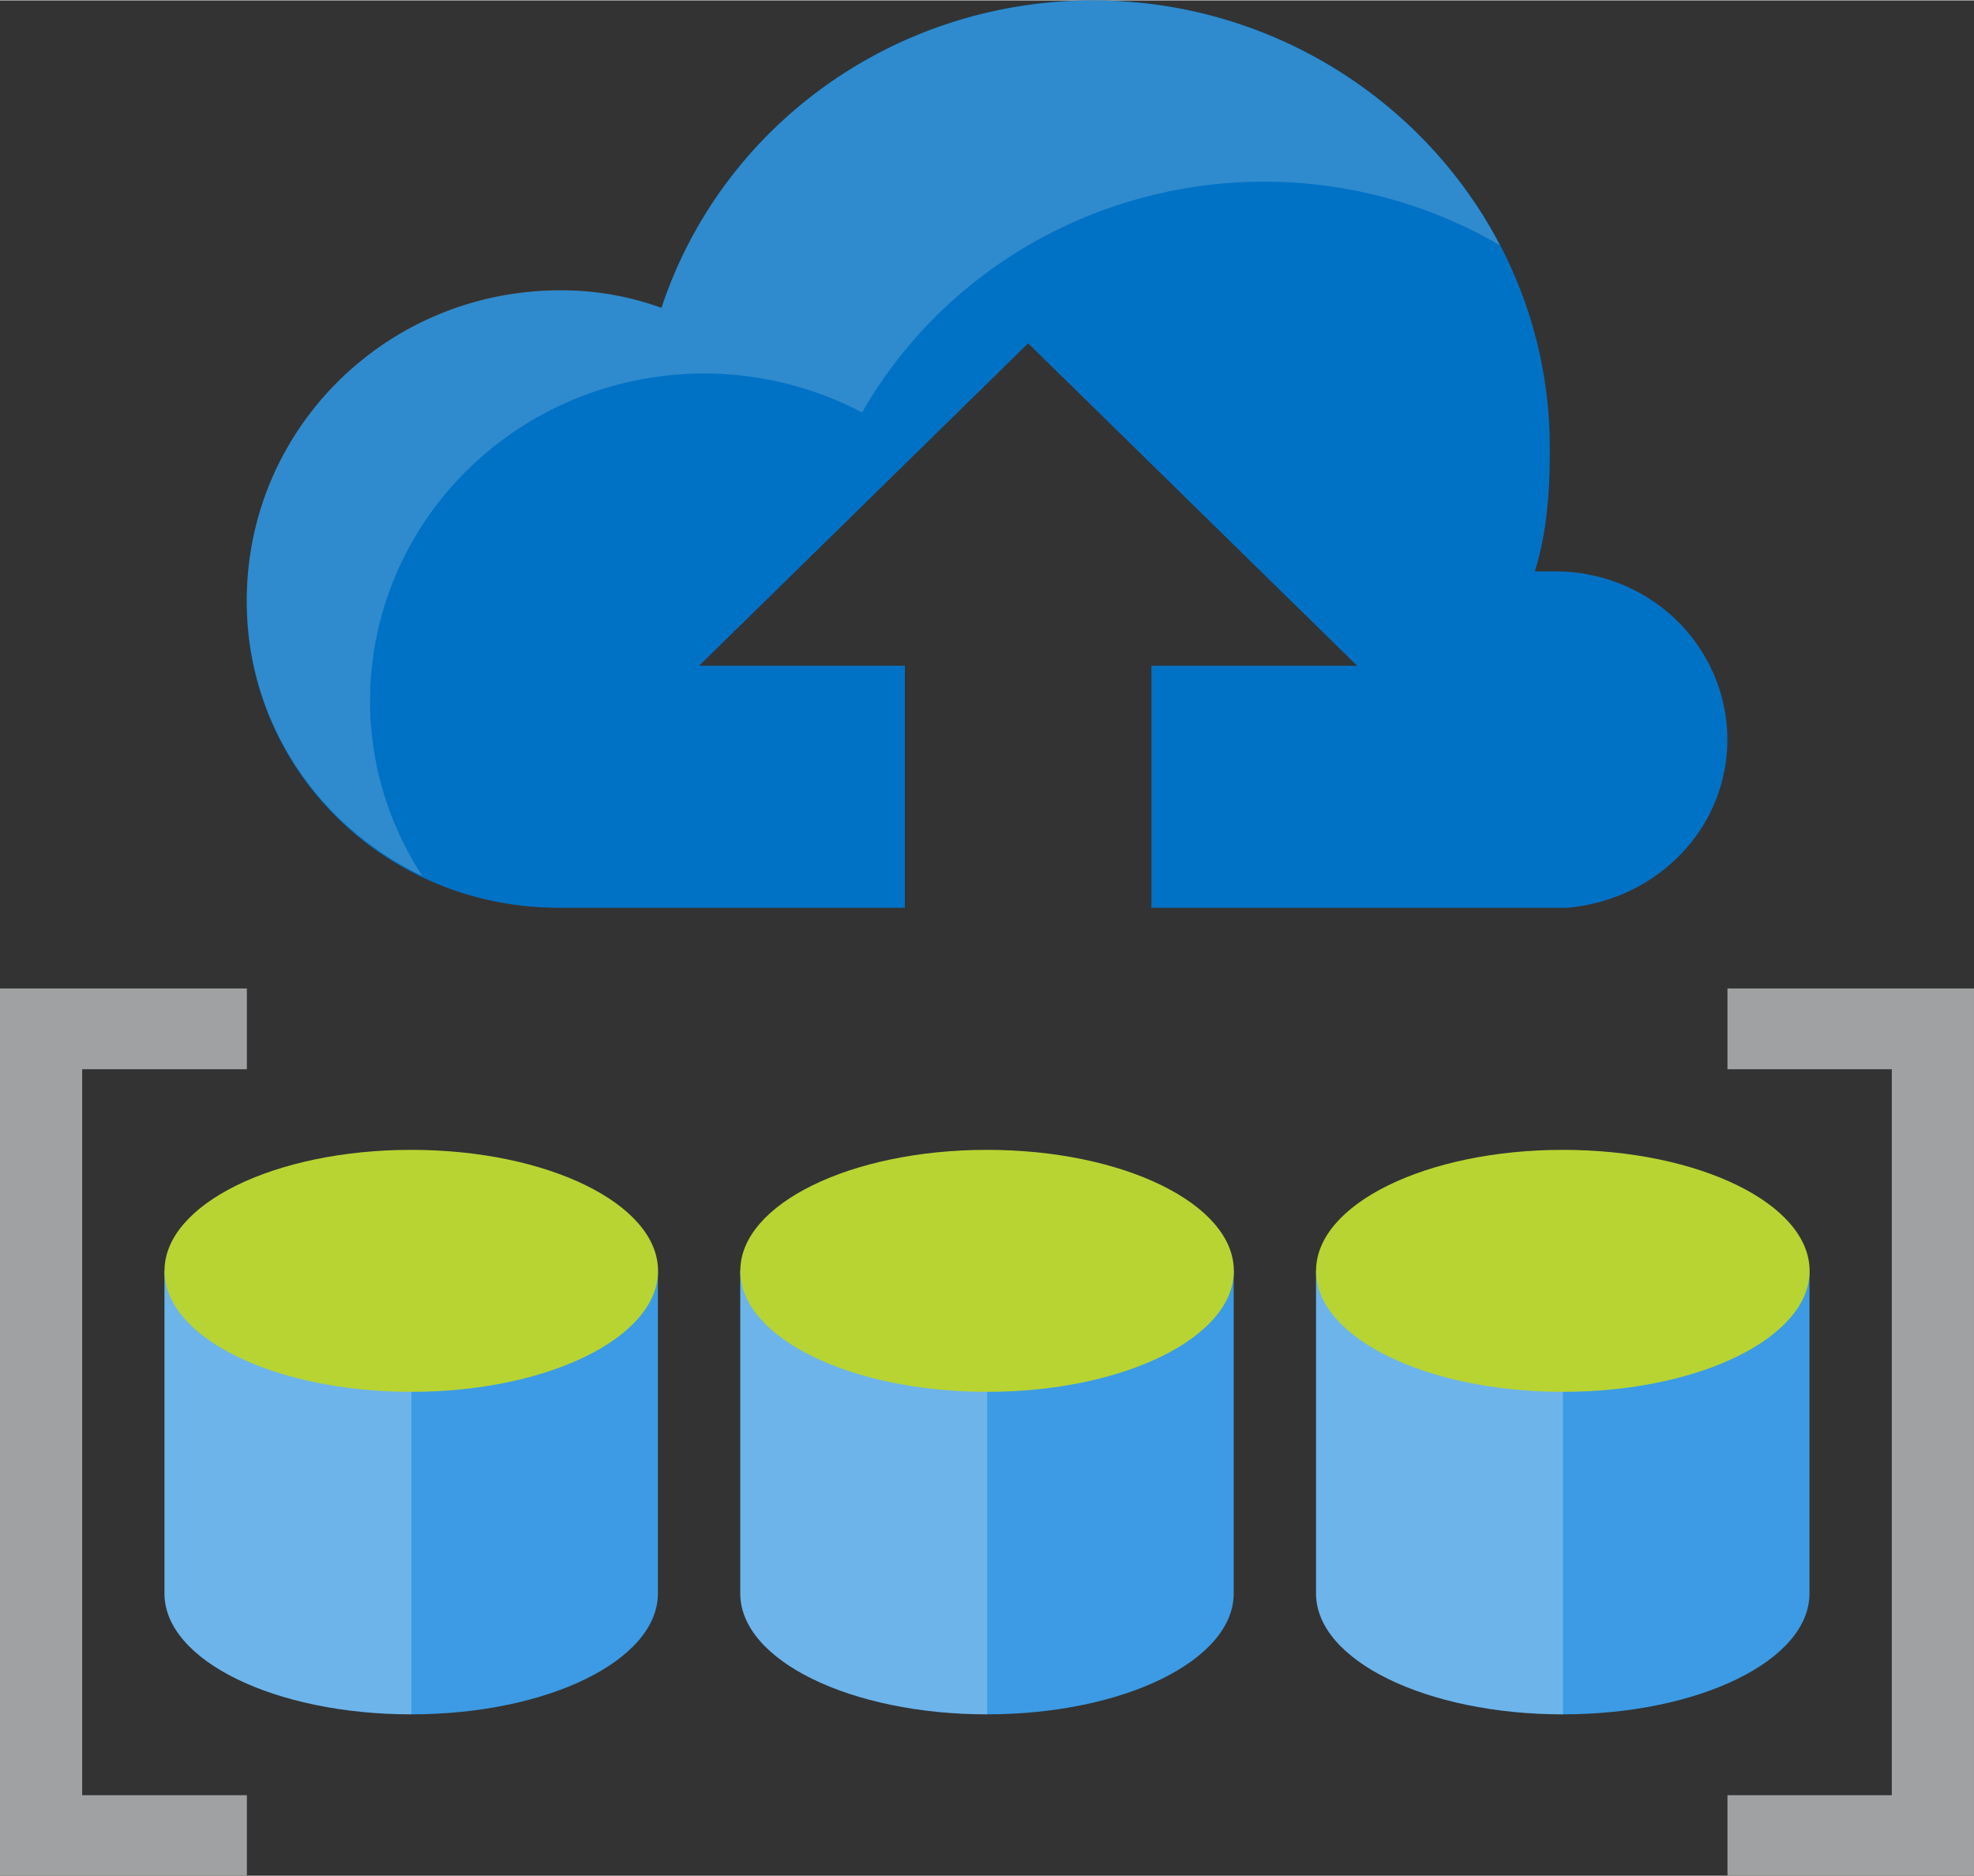 <?xml version="1.0" encoding="UTF-8" standalone="no"?>
<!-- Generated by Microsoft Visio, SVG Export Database Migration Project.svg Page-1 -->

<svg
   xmlns:dc="http://purl.org/dc/elements/1.1/"
   xmlns:cc="http://creativecommons.org/ns#"
   xmlns:rdf="http://www.w3.org/1999/02/22-rdf-syntax-ns#"
   xmlns:svg="http://www.w3.org/2000/svg"
   xmlns="http://www.w3.org/2000/svg"
   xmlns:sodipodi="http://sodipodi.sourceforge.net/DTD/sodipodi-0.dtd"
   xmlns:inkscape="http://www.inkscape.org/namespaces/inkscape"
   width="0.787in"
   height="0.748in"
   viewBox="0 0 56.69 53.858"
   xml:space="preserve"
   class="st7"
   version="1.1"
   id="svg74"
   sodipodi:docname="Database Migration Project.svg"
   style="font-size:12px;overflow:visible;color-interpolation-filters:sRGB;fill:none;fill-rule:evenodd;stroke-linecap:square;stroke-miterlimit:3"
   inkscape:version="0.92.5 (2060ec1f9f, 2020-04-08)"><rect x="0" y="0" width="56.69" height="53.858" fill="#333333" stroke="none"/><defs
   id="defs78" /><sodipodi:namedview
   pagecolor="#ffffff"
   bordercolor="#666666"
   borderopacity="1"
   objecttolerance="10"
   gridtolerance="10"
   guidetolerance="10"
   inkscape:pageopacity="0"
   inkscape:pageshadow="2"
   inkscape:window-width="640"
   inkscape:window-height="480"
   id="namedview76"
   showgrid="false"
   inkscape:zoom="1.5612034"
   inkscape:cx="37.795179"
   inkscape:cy="30.222941"
   inkscape:window-x="0"
   inkscape:window-y="0"
   inkscape:window-maximized="0"
   inkscape:current-layer="svg74" />
	<style
   type="text/css"
   id="style2">
	<![CDATA[
		.st1 {fill:#0072c6;stroke:none;stroke-linecap:butt;stroke-width:25.5}
		.st2 {fill:#3c9be4;stroke:none;stroke-linecap:butt;stroke-width:25.5}
		.st3 {fill:#ffffff;fill-opacity:0.25;stroke:none;stroke-linecap:butt;stroke-width:25.5}
		.st4 {fill:#b8d432;stroke:none;stroke-linecap:butt;stroke-width:25.5}
		.st5 {fill:#a0a1a2;stroke:none;stroke-linecap:butt;stroke-width:25.5}
		.st6 {fill:#ecf0f1;fill-opacity:0.2;stroke:none;stroke-linecap:butt;stroke-width:25.5}
		.st7 {fill:none;fill-rule:evenodd;font-size:12px;overflow:visible;stroke-linecap:square;stroke-miterlimit:3}
	]]>
	</style>

	<g
   id="g72"
   transform="translate(-25.5,-25.497)">
		<title
   id="title4">Page-1</title>
		<g
   id="group5789-1"
   transform="translate(25.5,-34.016)">
			<title
   id="title6">Database Migration Project</title>
			<g
   id="group5790-2">
				<title
   id="title8">Sheet.5790</title>
				<g
   id="shape5791-3"
   transform="translate(7.087,-27.798)">
					<title
   id="title10">Sheet.5791</title>
					<path
   d="m 37.59,103.71 h -0.6 c 0.34,-1.08 0.43,-2.24 0.43,-3.41 0.08,-7.16 -5.87,-12.99 -13.1,-12.99 a 13.009,12.757 -180 0 0 -12.41,8.83 8.251,8.091 -180 0 0 -2.9,-0.5 C 4,95.64 0,99.64 0,104.55 a 8.939,8.766 -180 0 0 8.93,8.82 h 9.97 v -6.95 h -5.91 l 9.45,-9.26 9.45,9.26 h -5.91 v 6.95 h 11.95 c 2.63,-0.24 4.59,-2.33 4.59,-4.83 a 4.935,4.839 -180 0 0 -4.93,-4.83 z"
   class="st1"
   id="path12"
   inkscape:connector-curvature="0"
   style="fill:#0072c6;stroke:none;stroke-width:25.5;stroke-linecap:butt" />
				</g>
				<g
   id="shape5792-5"
   transform="translate(4.724,-4.633)">
					<title
   id="title15">Sheet.5792</title>
					<path
   d="m 0,100.63 v 9.27 c 0,1.92 3.17,3.47 7.09,3.47 3.91,0 7.08,-1.55 7.08,-3.47 v -9.27 z"
   class="st2"
   id="path17"
   inkscape:connector-curvature="0"
   style="fill:#3c9be4;stroke:none;stroke-width:25.5;stroke-linecap:butt" />
				</g>
				<g
   id="shape5793-7"
   transform="translate(4.724,-4.633)">
					<title
   id="title20">Sheet.5793</title>
					<path
   d="M 7.09,100.63 H 0 v 9.27 c 0,1.92 3.17,3.47 7.09,3.47 z"
   class="st3"
   id="path22"
   inkscape:connector-curvature="0"
   style="fill:#ffffff;fill-opacity:0.25;stroke:none;stroke-width:25.5;stroke-linecap:butt" />
				</g>
				<g
   id="shape5794-9"
   transform="translate(4.724,-13.899)">
					<title
   id="title25">Sheet.5794</title>
					<ellipse
   cx="7.087"
   cy="109.899"
   rx="7.087"
   ry="3.475"
   class="st4"
   id="ellipse27"
   style="fill:#b8d432;stroke:none;stroke-width:25.5;stroke-linecap:butt" />
				</g>
				<g
   id="shape5795-11">
					<title
   id="title30">Sheet.5795</title>
					<path
   d="M 7.09,113.37 H 0 V 87.89 h 7.09 v 2.32 H 2.36 v 20.85 h 4.73 z m 42.52,0 h 7.08 V 87.89 h -7.08 v 2.32 h 4.72 v 20.85 h -4.72 z"
   class="st5"
   id="path32"
   inkscape:connector-curvature="0"
   style="fill:#a0a1a2;stroke:none;stroke-width:25.5;stroke-linecap:butt" />
				</g>
				<g
   id="shape5796-13"
   transform="translate(7.087,-28.713)">
					<title
   id="title35">Sheet.5796</title>
					<path
   d="m 3.54,108.35 a 9.593,9.407 0 0 1 14.13,-8.29 13.242,12.986 0 0 1 18.32,-4.8 C 33.81,91.09 29.38,88.23 24.32,88.23 a 13.009,12.757 -180 0 0 -12.41,8.83 8.251,8.091 -180 0 0 -2.9,-0.51 c -5.01,0 -9.01,4 -9.01,8.91 0,3.52 2.06,6.49 5.04,7.91 a 9.494,9.31 0 0 1 -1.5,-5.02 z"
   class="st6"
   id="path37"
   inkscape:connector-curvature="0"
   style="fill:#ecf0f1;fill-opacity:0.2;stroke:none;stroke-width:25.5;stroke-linecap:butt" />
				</g>
				<g
   id="shape5797-15"
   transform="translate(21.26,-4.633)">
					<title
   id="title40">Sheet.5797</title>
					<path
   d="m 0,100.63 v 9.27 c 0,1.92 3.17,3.47 7.09,3.47 3.91,0 7.08,-1.55 7.08,-3.47 v -9.27 z"
   class="st2"
   id="path42"
   inkscape:connector-curvature="0"
   style="fill:#3c9be4;stroke:none;stroke-width:25.5;stroke-linecap:butt" />
				</g>
				<g
   id="shape5798-17"
   transform="translate(21.26,-4.633)">
					<title
   id="title45">Sheet.5798</title>
					<path
   d="M 7.09,100.63 H 0 v 9.27 c 0,1.92 3.17,3.47 7.09,3.47 z"
   class="st3"
   id="path47"
   inkscape:connector-curvature="0"
   style="fill:#ffffff;fill-opacity:0.25;stroke:none;stroke-width:25.5;stroke-linecap:butt" />
				</g>
				<g
   id="shape5799-19"
   transform="translate(21.26,-13.899)">
					<title
   id="title50">Sheet.5799</title>
					<ellipse
   cx="7.087"
   cy="109.899"
   rx="7.087"
   ry="3.475"
   class="st4"
   id="ellipse52"
   style="fill:#b8d432;stroke:none;stroke-width:25.5;stroke-linecap:butt" />
				</g>
				<g
   id="shape5800-21"
   transform="translate(37.795,-4.633)">
					<title
   id="title55">Sheet.5800</title>
					<path
   d="m 0,100.63 v 9.27 c 0,1.92 3.17,3.47 7.09,3.47 3.91,0 7.08,-1.55 7.08,-3.47 v -9.27 z"
   class="st2"
   id="path57"
   inkscape:connector-curvature="0"
   style="fill:#3c9be4;stroke:none;stroke-width:25.5;stroke-linecap:butt" />
				</g>
				<g
   id="shape5801-23"
   transform="translate(37.795,-4.633)">
					<title
   id="title60">Sheet.5801</title>
					<path
   d="M 7.09,100.63 H 0 v 9.27 c 0,1.92 3.17,3.47 7.09,3.47 z"
   class="st3"
   id="path62"
   inkscape:connector-curvature="0"
   style="fill:#ffffff;fill-opacity:0.25;stroke:none;stroke-width:25.5;stroke-linecap:butt" />
				</g>
				<g
   id="shape5802-25"
   transform="translate(37.795,-13.899)">
					<title
   id="title65">Sheet.5802</title>
					<ellipse
   cx="7.087"
   cy="109.899"
   rx="7.087"
   ry="3.475"
   class="st4"
   id="ellipse67"
   style="fill:#b8d432;stroke:none;stroke-width:25.5;stroke-linecap:butt" />
				</g>
			</g>
		</g>
	</g>
</svg>